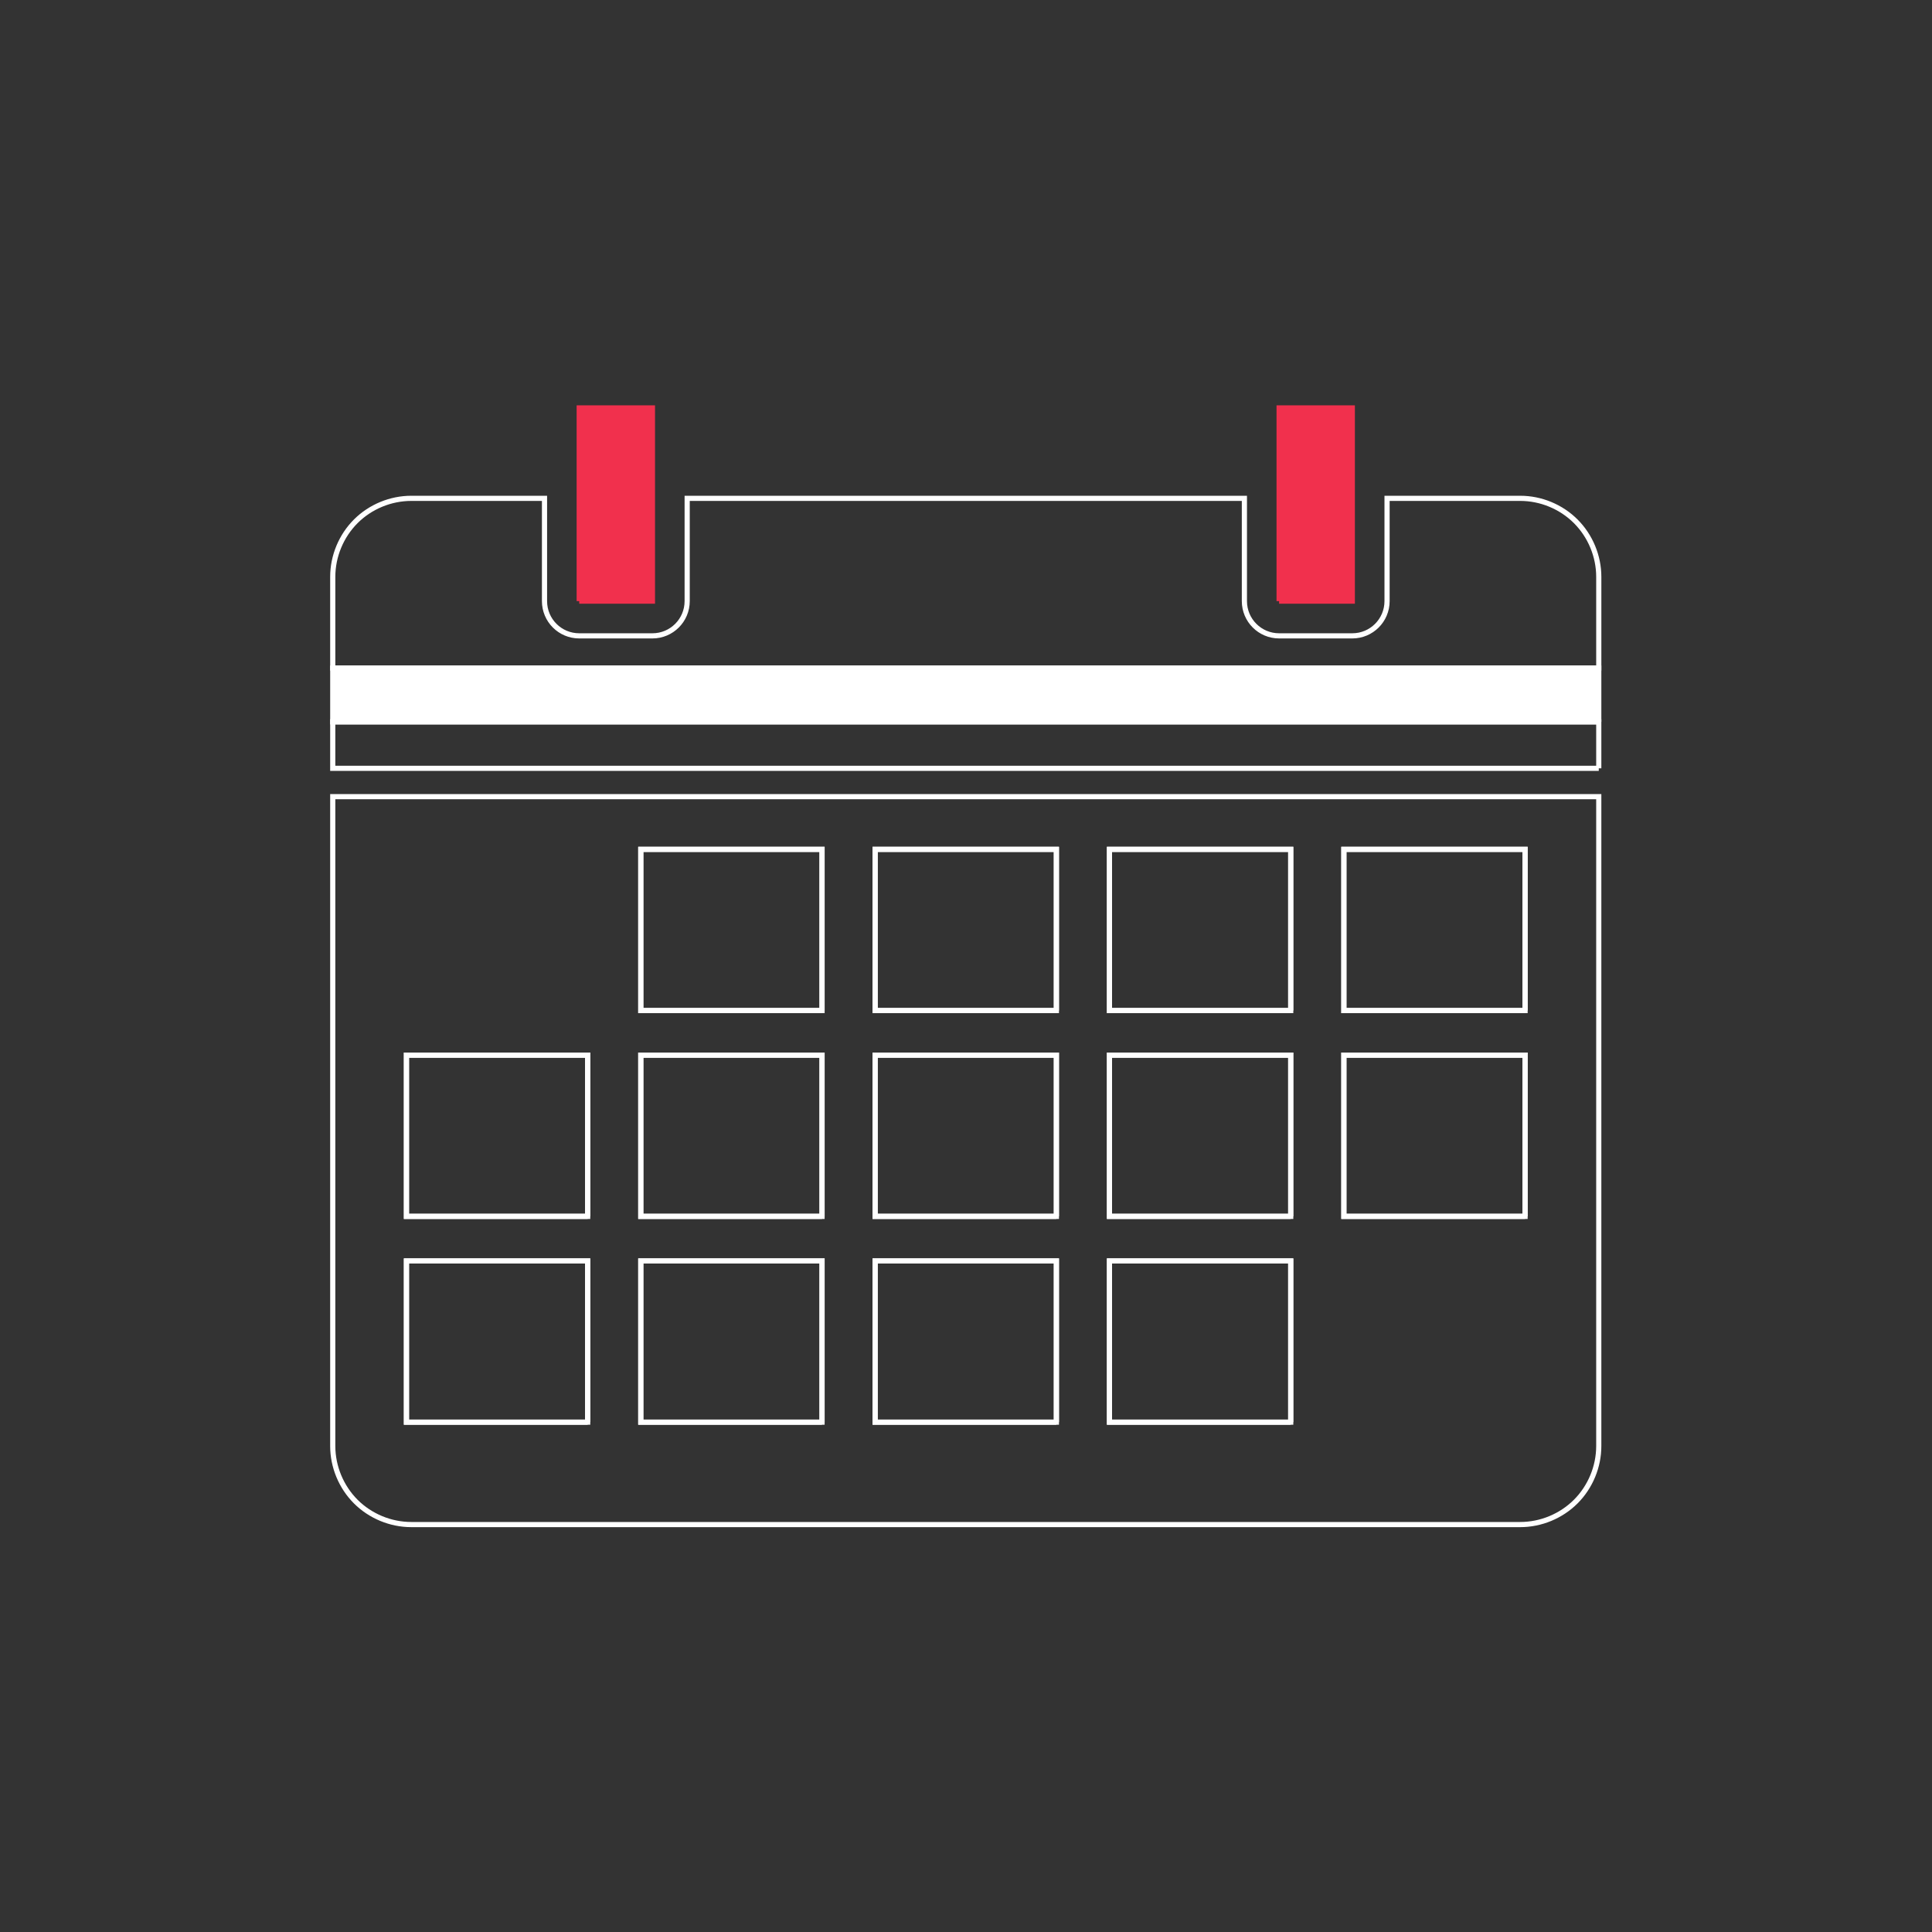 <?xml version="1.0" encoding="UTF-8" standalone="no"?>
<!-- Created with Inkscape (http://www.inkscape.org/) -->

<svg
   xmlns:dc="http://purl.org/dc/elements/1.1/"
   xmlns:cc="http://creativecommons.org/ns#"
   xmlns:rdf="http://www.w3.org/1999/02/22-rdf-syntax-ns#"
   xmlns:svg="http://www.w3.org/2000/svg"
   xmlns="http://www.w3.org/2000/svg"
   xmlns:sodipodi="http://sodipodi.sourceforge.net/DTD/sodipodi-0.dtd"
   xmlns:inkscape="http://www.inkscape.org/namespaces/inkscape"
   version="1.1"
   id="svg2"
   xml:space="preserve"
   width="1496"
   height="1496"
   viewBox="0 0 1496 1496"
   sodipodi:docname="calendar.svg"
   inkscape:version="0.92.4 5da689c313, 2019-01-14"><rect x="0" y="0" width="1496" height="1496" fill="#333333" stroke="none"/><defs
     id="defs6" /><sodipodi:namedview
     pagecolor="#ffffff"
     bordercolor="#666666"
     borderopacity="1"
     objecttolerance="10"
     gridtolerance="10"
     guidetolerance="10"
     inkscape:pageopacity="0"
     inkscape:pageshadow="2"
     inkscape:window-width="1920"
     inkscape:window-height="1054"
     id="namedview4"
     showgrid="false"
     showborder="false"
     inkscape:zoom="0.49482996"
     inkscape:cx="284.07737"
     inkscape:cy="772.44931"
     inkscape:window-x="0"
     inkscape:window-y="0"
     inkscape:window-maximized="1"
     inkscape:current-layer="g10" /><g
     id="g10"
     inkscape:groupmode="layer"
     inkscape:label="ink_ext_XXXXXX"
     transform="matrix(1.333,0,0,-1.333,0,1496)"><path
       inkscape:connector-curvature="0"
       id="path22"
       style="fill:#ffffff;fill-opacity:1;fill-rule:nonzero;stroke:#ffffff;stroke-width:3;stroke-miterlimit:4;stroke-dasharray:none;stroke-opacity:1"
       d="m 928.709,702.981 v 31.223 H 193.291 v -31.223 h 735.418"
       inkscape:export-filename="/home/gh05tm4n/Documents/Terminal/frontend/app/src/main/res/drawable/calendar.png"
       inkscape:export-xdpi="89.529999"
       inkscape:export-ydpi="89.529999" /><path
       inkscape:connector-curvature="0"
       id="path16"
       style="fill:none;fill-opacity:1;fill-rule:nonzero;stroke:#ffffff;stroke-width:3;stroke-miterlimit:4;stroke-dasharray:none;stroke-opacity:1"
       d="M 236.1,389.809 H 341.375 V 296.165 H 236.1 Z m 0,119.546 H 341.375 V 415.708 H 236.1 Z M 372.229,389.809 H 477.516 V 296.165 H 372.229 Z m 0,119.546 H 477.516 V 415.708 H 372.229 Z m 0,119.549 H 477.516 V 535.251 H 372.229 Z M 508.357,389.809 H 613.643 V 296.165 H 508.357 Z m 0,119.546 H 613.643 V 415.708 H 508.357 Z m 0,119.549 H 613.643 V 535.251 H 508.357 Z M 644.486,389.809 H 749.774 V 296.165 H 644.486 Z m 0,119.546 H 749.774 V 415.708 H 644.486 Z m 0,119.549 H 749.774 V 535.251 H 644.486 Z M 780.643,509.355 h 105.26 v -93.647 h -105.26 z m 0,119.549 h 105.26 V 535.251 H 780.643 Z M 206.647,250.033 c 8.5,-8.485 20.254,-13.357 32.264,-13.357 h 5.71 24.296 614.178 c 12.004,0 23.76,4.872 32.258,13.366 8.478,8.488 13.356,20.235 13.356,32.246 V 659.506 H 193.291 V 282.288 c 0,-12.011 4.878,-23.758 13.356,-32.255"
       inkscape:export-filename="/home/gh05tm4n/Documents/Terminal/frontend/app/src/main/res/drawable/calendar.png"
       inkscape:export-xdpi="89.529999"
       inkscape:export-ydpi="89.529999" /><path
       inkscape:connector-curvature="0"
       id="path18"
       style="fill:none;fill-opacity:1;fill-rule:nonzero;stroke:#ffffff;stroke-width:3;stroke-miterlimit:4;stroke-dasharray:none;stroke-opacity:1"
       d="m 928.709,675.977 v 27.004 H 193.291 v -27.004 h 735.418"
       inkscape:export-filename="/home/gh05tm4n/Documents/Terminal/frontend/app/src/main/res/drawable/calendar.png"
       inkscape:export-xdpi="89.529999"
       inkscape:export-ydpi="89.529999" /><path
       inkscape:connector-curvature="0"
       id="path20"
       style="fill:none;fill-opacity:1;fill-rule:nonzero;stroke:#ffffff;stroke-width:3;stroke-miterlimit:4;stroke-dasharray:none;stroke-opacity:1"
       d="m 268.917,832.798 h -30.006 c -12.01,0 -23.764,-4.862 -32.264,-13.354 -8.478,-8.494 -13.356,-20.238 -13.356,-32.239 v -53.001 h 735.418 v 53.001 c 0,12.001 -4.878,23.745 -13.369,32.239 -8.485,8.492 -20.241,13.354 -32.245,13.354 h -77.369 v -59.707 c 0,-11.138 -9.036,-20.174 -20.184,-20.174 h -42.524 c -11.149,0 -20.164,9.036 -20.164,20.174 v 59.707 H 399.172 v -59.707 c 0,-11.138 -9.044,-20.174 -20.171,-20.174 h -42.54 c -11.151,0 -20.162,9.036 -20.162,20.174 v 59.707 h -47.382"
       inkscape:export-filename="/home/gh05tm4n/Documents/Terminal/frontend/app/src/main/res/drawable/calendar.png"
       inkscape:export-xdpi="89.529999"
       inkscape:export-ydpi="89.529999" /><path
       inkscape:connector-curvature="0"
       id="path24"
       style="fill:#f1304d;fill-opacity:1;fill-rule:nonzero;stroke:#f1304d;stroke-width:3;stroke-miterlimit:4;stroke-dasharray:none;stroke-opacity:1"
       d="m 336.461,773.091 h 42.54 v 112.233 h -42.54 v -52.526 -59.707"
       inkscape:export-filename="/home/gh05tm4n/Documents/Terminal/frontend/app/src/main/res/drawable/calendar.png"
       inkscape:export-xdpi="89.529999"
       inkscape:export-ydpi="89.529999" /><path
       inkscape:connector-curvature="0"
       id="path26"
       style="fill:#f1304d;fill-opacity:1;fill-rule:nonzero;stroke:#f1304d;stroke-width:3;stroke-miterlimit:4;stroke-dasharray:none;stroke-opacity:1"
       d="m 743.018,773.091 h 42.524 v 112.233 h -42.524 v -52.526 -59.707"
       inkscape:export-filename="/home/gh05tm4n/Documents/Terminal/frontend/app/src/main/res/drawable/calendar.png"
       inkscape:export-xdpi="89.529999"
       inkscape:export-ydpi="89.529999" /><path
       inkscape:connector-curvature="0"
       id="path28"
       style="fill:none;fill-opacity:1;fill-rule:nonzero;stroke:#ffffff;stroke-width:3;stroke-miterlimit:4;stroke-dasharray:none;stroke-opacity:1"
       d="m 477.516,535.251 v 93.653 H 372.229 v -93.653 h 105.287"
       inkscape:export-filename="/home/gh05tm4n/Documents/Terminal/frontend/app/src/main/res/drawable/calendar.png"
       inkscape:export-xdpi="89.529999"
       inkscape:export-ydpi="89.529999" /><path
       inkscape:connector-curvature="0"
       id="path30"
       style="fill:none;fill-opacity:1;fill-rule:nonzero;stroke:#ffffff;stroke-width:3;stroke-miterlimit:4;stroke-dasharray:none;stroke-opacity:1"
       d="m 613.643,535.251 v 93.653 H 508.357 v -93.653 h 105.286"
       inkscape:export-filename="/home/gh05tm4n/Documents/Terminal/frontend/app/src/main/res/drawable/calendar.png"
       inkscape:export-xdpi="89.529999"
       inkscape:export-ydpi="89.529999" /><path
       inkscape:connector-curvature="0"
       id="path32"
       style="fill:none;fill-opacity:1;fill-rule:nonzero;stroke:#ffffff;stroke-width:3;stroke-miterlimit:4;stroke-dasharray:none;stroke-opacity:1"
       d="m 749.774,535.251 v 93.653 H 644.486 v -93.653 h 105.288"
       inkscape:export-filename="/home/gh05tm4n/Documents/Terminal/frontend/app/src/main/res/drawable/calendar.png"
       inkscape:export-xdpi="89.529999"
       inkscape:export-ydpi="89.529999" /><path
       inkscape:connector-curvature="0"
       id="path34"
       style="fill:none;fill-opacity:1;fill-rule:nonzero;stroke:#ffffff;stroke-width:3;stroke-miterlimit:4;stroke-dasharray:none;stroke-opacity:1"
       d="m 885.903,535.251 v 93.653 h -105.26 v -93.653 h 105.26"
       inkscape:export-filename="/home/gh05tm4n/Documents/Terminal/frontend/app/src/main/res/drawable/calendar.png"
       inkscape:export-xdpi="89.529999"
       inkscape:export-ydpi="89.529999" /><path
       inkscape:connector-curvature="0"
       id="path36"
       style="fill:none;fill-opacity:1;fill-rule:nonzero;stroke:#ffffff;stroke-width:3;stroke-miterlimit:4;stroke-dasharray:none;stroke-opacity:1"
       d="m 341.375,415.708 v 93.647 H 236.1 v -93.647 h 105.275"
       inkscape:export-filename="/home/gh05tm4n/Documents/Terminal/frontend/app/src/main/res/drawable/calendar.png"
       inkscape:export-xdpi="89.529999"
       inkscape:export-ydpi="89.529999" /><path
       inkscape:connector-curvature="0"
       id="path38"
       style="fill:none;fill-opacity:1;fill-rule:nonzero;stroke:#ffffff;stroke-width:3;stroke-miterlimit:4;stroke-dasharray:none;stroke-opacity:1"
       d="m 477.516,415.708 v 93.647 H 372.229 v -93.647 h 105.287"
       inkscape:export-filename="/home/gh05tm4n/Documents/Terminal/frontend/app/src/main/res/drawable/calendar.png"
       inkscape:export-xdpi="89.529999"
       inkscape:export-ydpi="89.529999" /><path
       inkscape:connector-curvature="0"
       id="path40"
       style="fill:none;fill-opacity:1;fill-rule:nonzero;stroke:#ffffff;stroke-width:3;stroke-miterlimit:4;stroke-dasharray:none;stroke-opacity:1"
       d="m 613.643,415.708 v 93.647 H 508.357 v -93.647 h 105.286"
       inkscape:export-filename="/home/gh05tm4n/Documents/Terminal/frontend/app/src/main/res/drawable/calendar.png"
       inkscape:export-xdpi="89.529999"
       inkscape:export-ydpi="89.529999" /><path
       inkscape:connector-curvature="0"
       id="path42"
       style="fill:none;fill-opacity:1;fill-rule:nonzero;stroke:#ffffff;stroke-width:3;stroke-miterlimit:4;stroke-dasharray:none;stroke-opacity:1"
       d="m 749.774,415.708 v 93.647 H 644.486 v -93.647 h 105.288"
       inkscape:export-filename="/home/gh05tm4n/Documents/Terminal/frontend/app/src/main/res/drawable/calendar.png"
       inkscape:export-xdpi="89.529999"
       inkscape:export-ydpi="89.529999" /><path
       inkscape:connector-curvature="0"
       id="path44"
       style="fill:none;fill-opacity:1;fill-rule:nonzero;stroke:#ffffff;stroke-width:3;stroke-miterlimit:4;stroke-dasharray:none;stroke-opacity:1"
       d="m 885.903,415.708 v 93.647 h -105.26 v -93.647 h 105.26"
       inkscape:export-filename="/home/gh05tm4n/Documents/Terminal/frontend/app/src/main/res/drawable/calendar.png"
       inkscape:export-xdpi="89.529999"
       inkscape:export-ydpi="89.529999" /><path
       inkscape:connector-curvature="0"
       id="path46"
       style="fill:none;fill-opacity:1;fill-rule:nonzero;stroke:#ffffff;stroke-width:3;stroke-miterlimit:4;stroke-dasharray:none;stroke-opacity:1"
       d="m 341.375,296.165 v 93.644 H 236.1 v -93.644 h 105.275"
       inkscape:export-filename="/home/gh05tm4n/Documents/Terminal/frontend/app/src/main/res/drawable/calendar.png"
       inkscape:export-xdpi="89.529999"
       inkscape:export-ydpi="89.529999" /><path
       inkscape:connector-curvature="0"
       id="path48"
       style="fill:none;fill-opacity:1;fill-rule:nonzero;stroke:#ffffff;stroke-width:3;stroke-miterlimit:4;stroke-dasharray:none;stroke-opacity:1"
       d="m 477.516,296.165 v 93.644 H 372.229 v -93.644 h 105.287"
       inkscape:export-filename="/home/gh05tm4n/Documents/Terminal/frontend/app/src/main/res/drawable/calendar.png"
       inkscape:export-xdpi="89.529999"
       inkscape:export-ydpi="89.529999" /><path
       inkscape:connector-curvature="0"
       id="path50"
       style="fill:none;fill-opacity:1;fill-rule:nonzero;stroke:#ffffff;stroke-width:3;stroke-miterlimit:4;stroke-dasharray:none;stroke-opacity:1"
       d="m 613.643,296.165 v 93.644 H 508.357 v -93.644 h 105.286"
       inkscape:export-filename="/home/gh05tm4n/Documents/Terminal/frontend/app/src/main/res/drawable/calendar.png"
       inkscape:export-xdpi="89.529999"
       inkscape:export-ydpi="89.529999" /><path
       inkscape:connector-curvature="0"
       id="path52"
       style="fill:none;fill-opacity:1;fill-rule:nonzero;stroke:#ffffff;stroke-width:3;stroke-miterlimit:4;stroke-dasharray:none;stroke-opacity:1"
       d="m 749.774,296.165 v 93.644 H 644.486 v -93.644 h 105.288"
       inkscape:export-filename="/home/gh05tm4n/Documents/Terminal/frontend/app/src/main/res/drawable/calendar.png"
       inkscape:export-xdpi="89.529999"
       inkscape:export-ydpi="89.529999" /></g></svg>